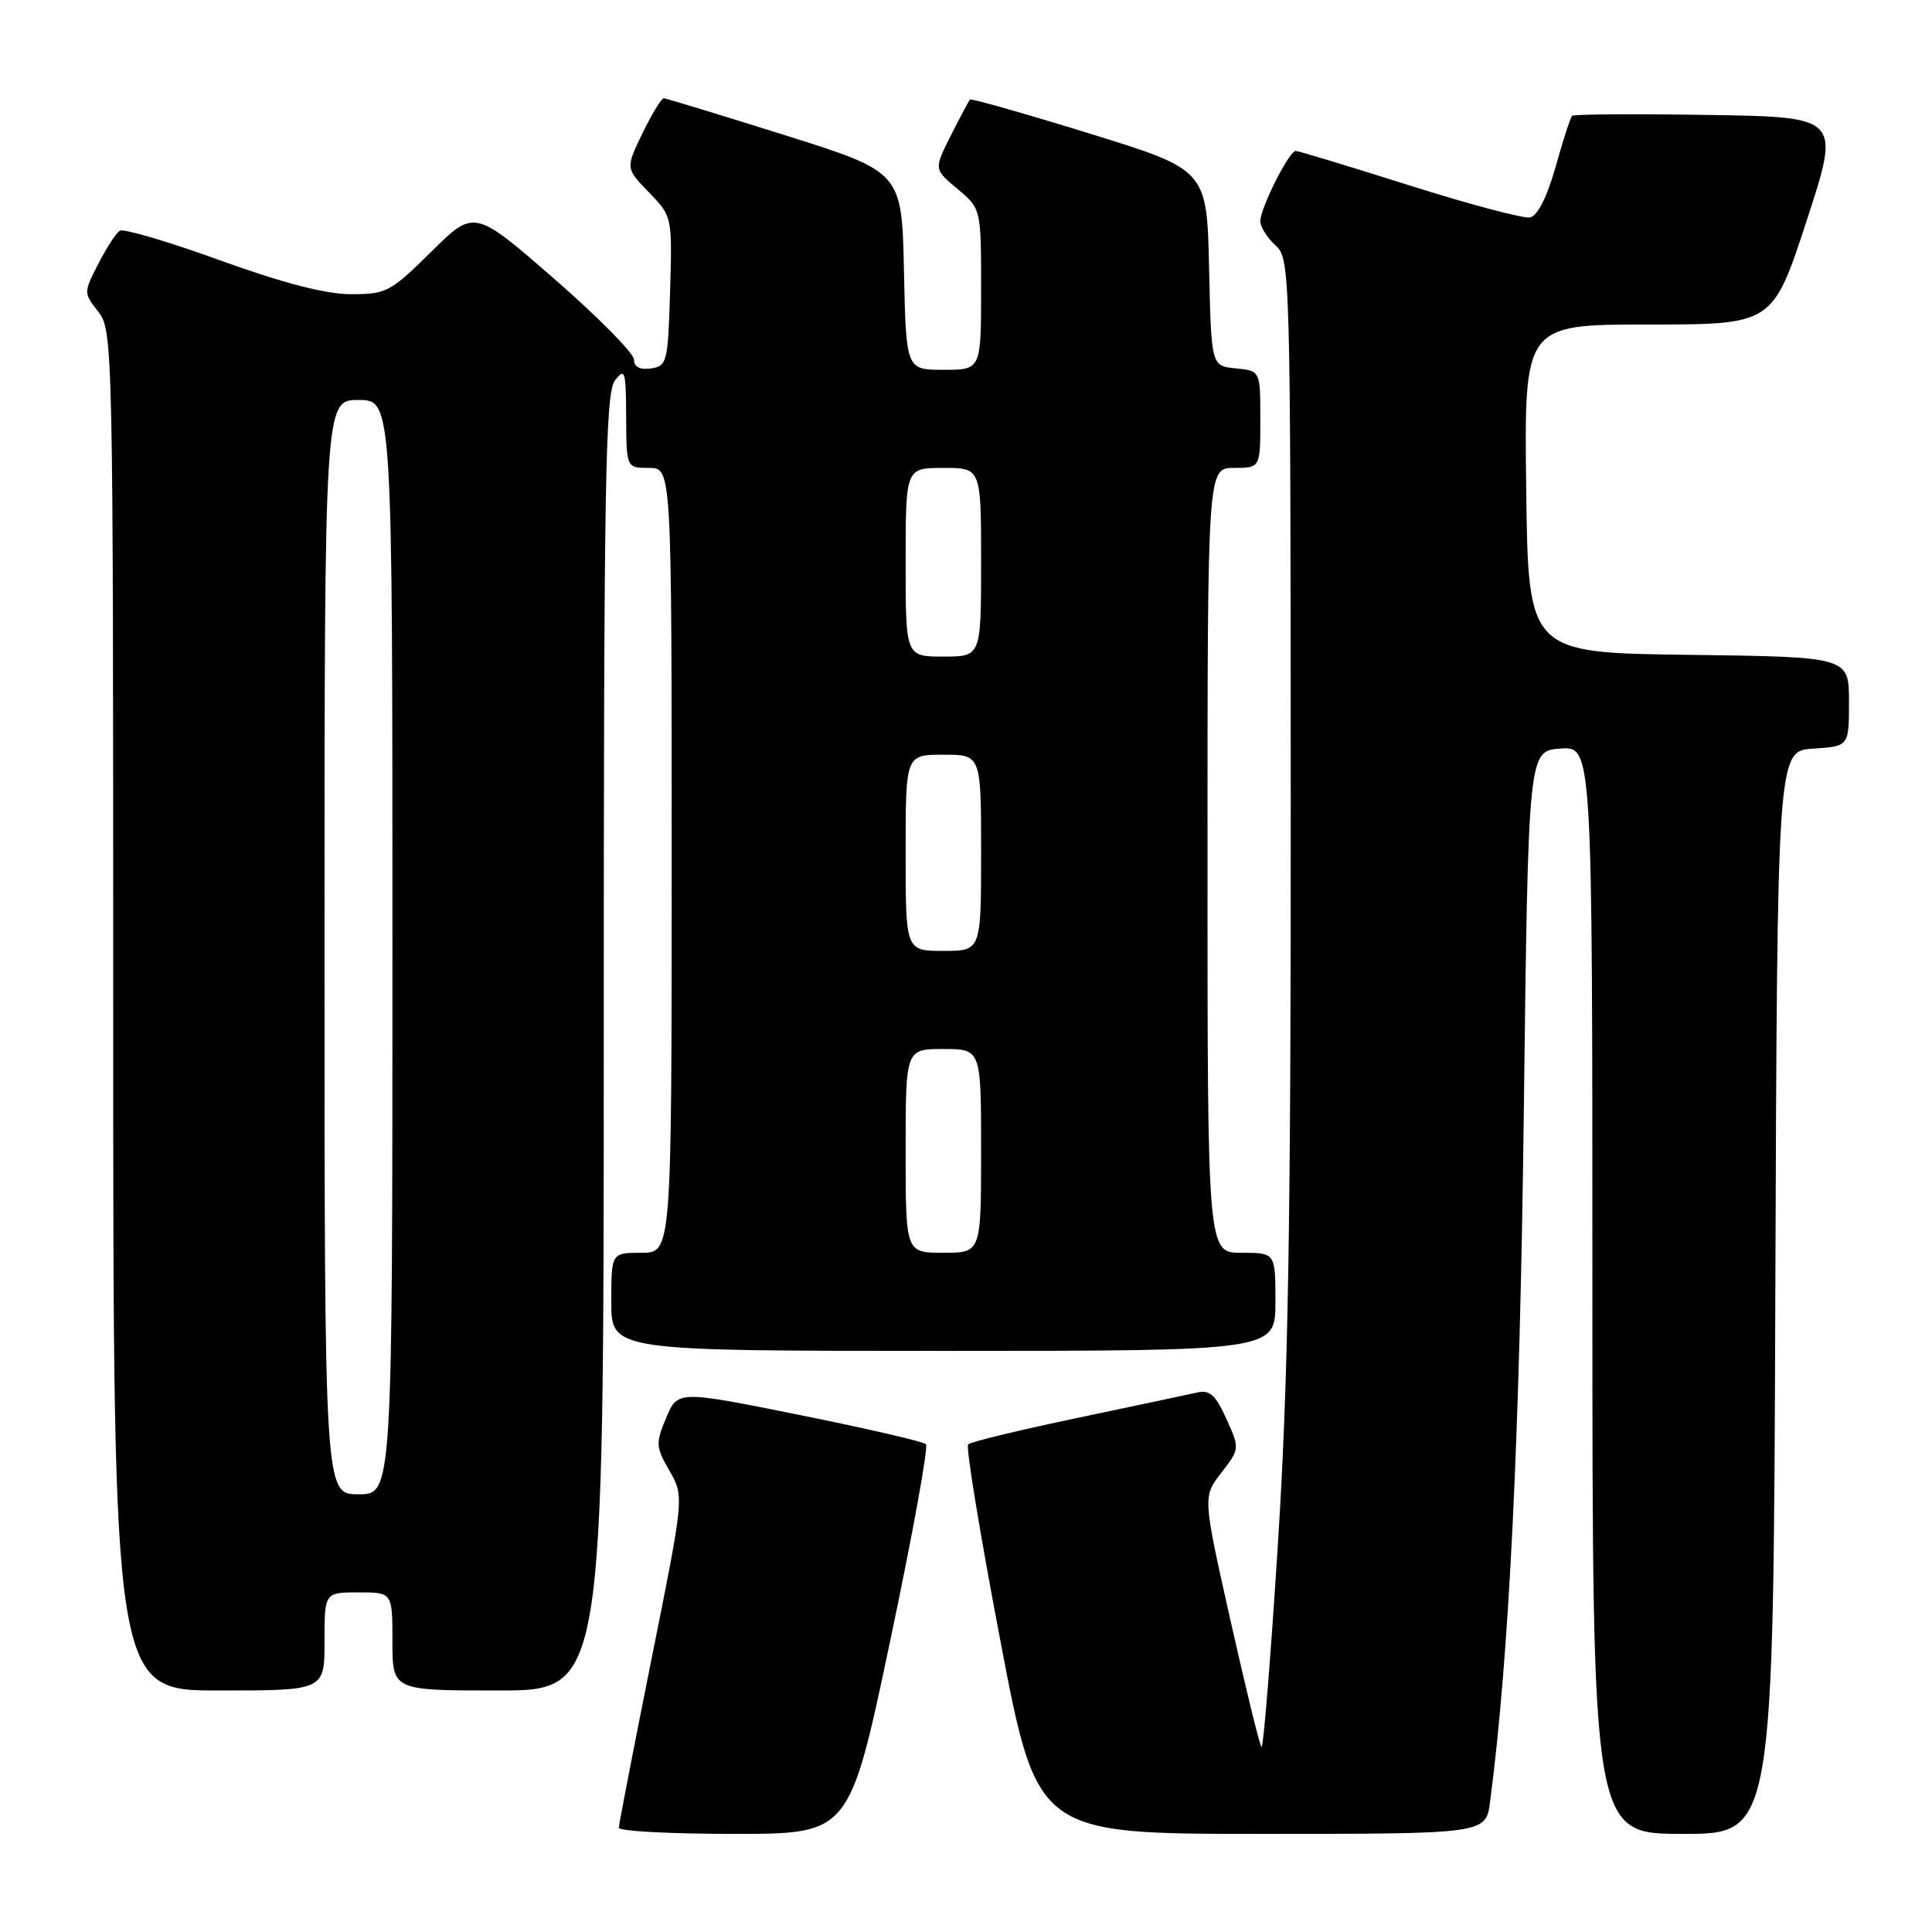 <?xml version="1.0" encoding="UTF-8" standalone="no"?>
<!DOCTYPE svg PUBLIC "-//W3C//DTD SVG 1.1//EN" "http://www.w3.org/Graphics/SVG/1.1/DTD/svg11.dtd" >
<svg xmlns="http://www.w3.org/2000/svg" xmlns:xlink="http://www.w3.org/1999/xlink" version="1.1" viewBox="0 0 256 256">
 <g >
 <path fill="currentColor"
d=" M 117.94 217.49 C 120.90 203.47 123.04 191.71 122.69 191.36 C 122.35 191.02 114.81 189.27 105.93 187.49 C 89.80 184.24 89.80 184.24 88.27 187.87 C 86.86 191.24 86.89 191.74 88.71 194.89 C 90.66 198.28 90.66 198.28 86.33 219.83 C 83.95 231.69 82.00 241.75 82.00 242.19 C 82.00 242.64 88.88 243.00 97.28 243.00 C 112.56 243.00 112.56 243.00 117.94 217.49 Z  M 197.44 238.75 C 199.96 219.69 201.39 190.48 201.91 147.50 C 202.50 99.50 202.50 99.50 206.75 99.19 C 211.00 98.89 211.00 98.89 211.00 170.94 C 211.00 243.00 211.00 243.00 222.99 243.00 C 234.99 243.00 234.99 243.00 235.24 171.25 C 235.50 99.50 235.50 99.50 240.25 99.20 C 245.00 98.89 245.00 98.89 245.00 92.97 C 245.00 87.04 245.00 87.04 223.75 86.77 C 202.50 86.50 202.50 86.50 202.23 64.75 C 201.96 43.00 201.96 43.00 218.42 43.00 C 234.89 43.00 234.89 43.00 239.39 29.25 C 243.88 15.50 243.88 15.50 226.30 15.23 C 216.63 15.08 208.53 15.13 208.31 15.35 C 208.09 15.57 207.10 18.62 206.12 22.13 C 204.98 26.15 203.73 28.61 202.73 28.81 C 201.86 28.98 194.66 27.07 186.74 24.56 C 178.82 22.05 172.04 20.00 171.69 20.00 C 170.81 20.00 167.00 27.57 167.00 29.31 C 167.00 30.07 167.90 31.50 169.00 32.50 C 170.96 34.28 171.00 35.60 171.03 105.90 C 171.05 162.79 170.70 183.09 169.32 204.72 C 168.37 219.68 167.40 231.73 167.15 231.49 C 166.91 231.24 165.06 223.69 163.04 214.69 C 159.37 198.33 159.37 198.33 161.83 195.15 C 164.28 191.98 164.28 191.94 162.50 188.00 C 161.07 184.83 160.29 184.13 158.61 184.52 C 157.45 184.78 150.28 186.30 142.68 187.90 C 135.09 189.49 128.60 191.06 128.28 191.39 C 127.96 191.71 129.89 203.46 132.57 217.49 C 137.44 243.00 137.44 243.00 167.16 243.00 C 196.88 243.00 196.88 243.00 197.44 238.75 Z  M 43.00 217.50 C 43.00 211.00 43.00 211.00 47.50 211.00 C 52.00 211.00 52.00 211.00 52.00 217.50 C 52.00 224.00 52.00 224.00 66.00 224.00 C 80.00 224.00 80.00 224.00 80.00 138.19 C 80.00 64.29 80.20 52.11 81.47 50.44 C 82.81 48.67 82.94 49.10 82.97 55.25 C 83.00 62.00 83.00 62.00 86.00 62.00 C 89.00 62.00 89.00 62.00 89.00 114.00 C 89.00 166.00 89.00 166.00 85.00 166.00 C 81.00 166.00 81.00 166.00 81.00 172.50 C 81.00 179.00 81.00 179.00 125.00 179.00 C 169.00 179.00 169.00 179.00 169.00 172.50 C 169.00 166.00 169.00 166.00 164.50 166.00 C 160.00 166.00 160.00 166.00 160.00 114.00 C 160.00 62.00 160.00 62.00 163.50 62.00 C 167.00 62.00 167.00 62.00 167.00 55.56 C 167.00 49.13 167.00 49.13 163.75 48.81 C 160.50 48.50 160.50 48.50 160.21 35.50 C 159.92 22.50 159.92 22.50 144.36 17.69 C 135.79 15.04 128.67 13.02 128.52 13.19 C 128.37 13.36 127.23 15.51 125.99 17.96 C 123.74 22.42 123.74 22.42 126.87 25.03 C 130.00 27.65 130.00 27.65 130.00 38.32 C 130.00 49.00 130.00 49.00 125.03 49.00 C 120.06 49.00 120.06 49.00 119.78 35.90 C 119.50 22.79 119.50 22.79 104.00 17.91 C 95.47 15.23 88.25 13.03 87.95 13.02 C 87.65 13.01 86.38 15.09 85.14 17.64 C 82.89 22.29 82.89 22.29 85.98 25.48 C 89.07 28.67 89.08 28.70 88.79 38.59 C 88.51 48.00 88.39 48.52 86.25 48.82 C 84.78 49.03 84.00 48.62 84.00 47.64 C 84.00 46.82 79.24 42.00 73.42 36.93 C 62.84 27.72 62.84 27.72 57.14 33.36 C 51.74 38.70 51.18 39.00 46.47 38.98 C 43.12 38.97 37.48 37.51 29.15 34.49 C 22.35 32.03 16.38 30.26 15.88 30.57 C 15.38 30.88 14.09 32.86 13.02 34.97 C 11.07 38.78 11.07 38.82 13.03 41.31 C 14.96 43.76 15.00 45.78 15.00 133.91 C 15.00 224.00 15.00 224.00 29.00 224.00 C 43.00 224.00 43.00 224.00 43.00 217.50 Z  M 43.00 125.50 C 43.00 53.00 43.00 53.00 47.50 53.00 C 52.00 53.00 52.00 53.00 52.00 125.50 C 52.00 198.00 52.00 198.00 47.50 198.00 C 43.00 198.00 43.00 198.00 43.00 125.50 Z  M 120.00 152.50 C 120.00 139.00 120.00 139.00 125.00 139.00 C 130.00 139.00 130.00 139.00 130.00 152.50 C 130.00 166.00 130.00 166.00 125.00 166.00 C 120.00 166.00 120.00 166.00 120.00 152.50 Z  M 120.00 113.00 C 120.00 100.00 120.00 100.00 125.00 100.00 C 130.00 100.00 130.00 100.00 130.00 113.00 C 130.00 126.00 130.00 126.00 125.00 126.00 C 120.00 126.00 120.00 126.00 120.00 113.00 Z  M 120.00 74.50 C 120.00 62.00 120.00 62.00 125.00 62.00 C 130.00 62.00 130.00 62.00 130.00 74.50 C 130.00 87.00 130.00 87.00 125.00 87.00 C 120.00 87.00 120.00 87.00 120.00 74.50 Z "/>
</g>
</svg>